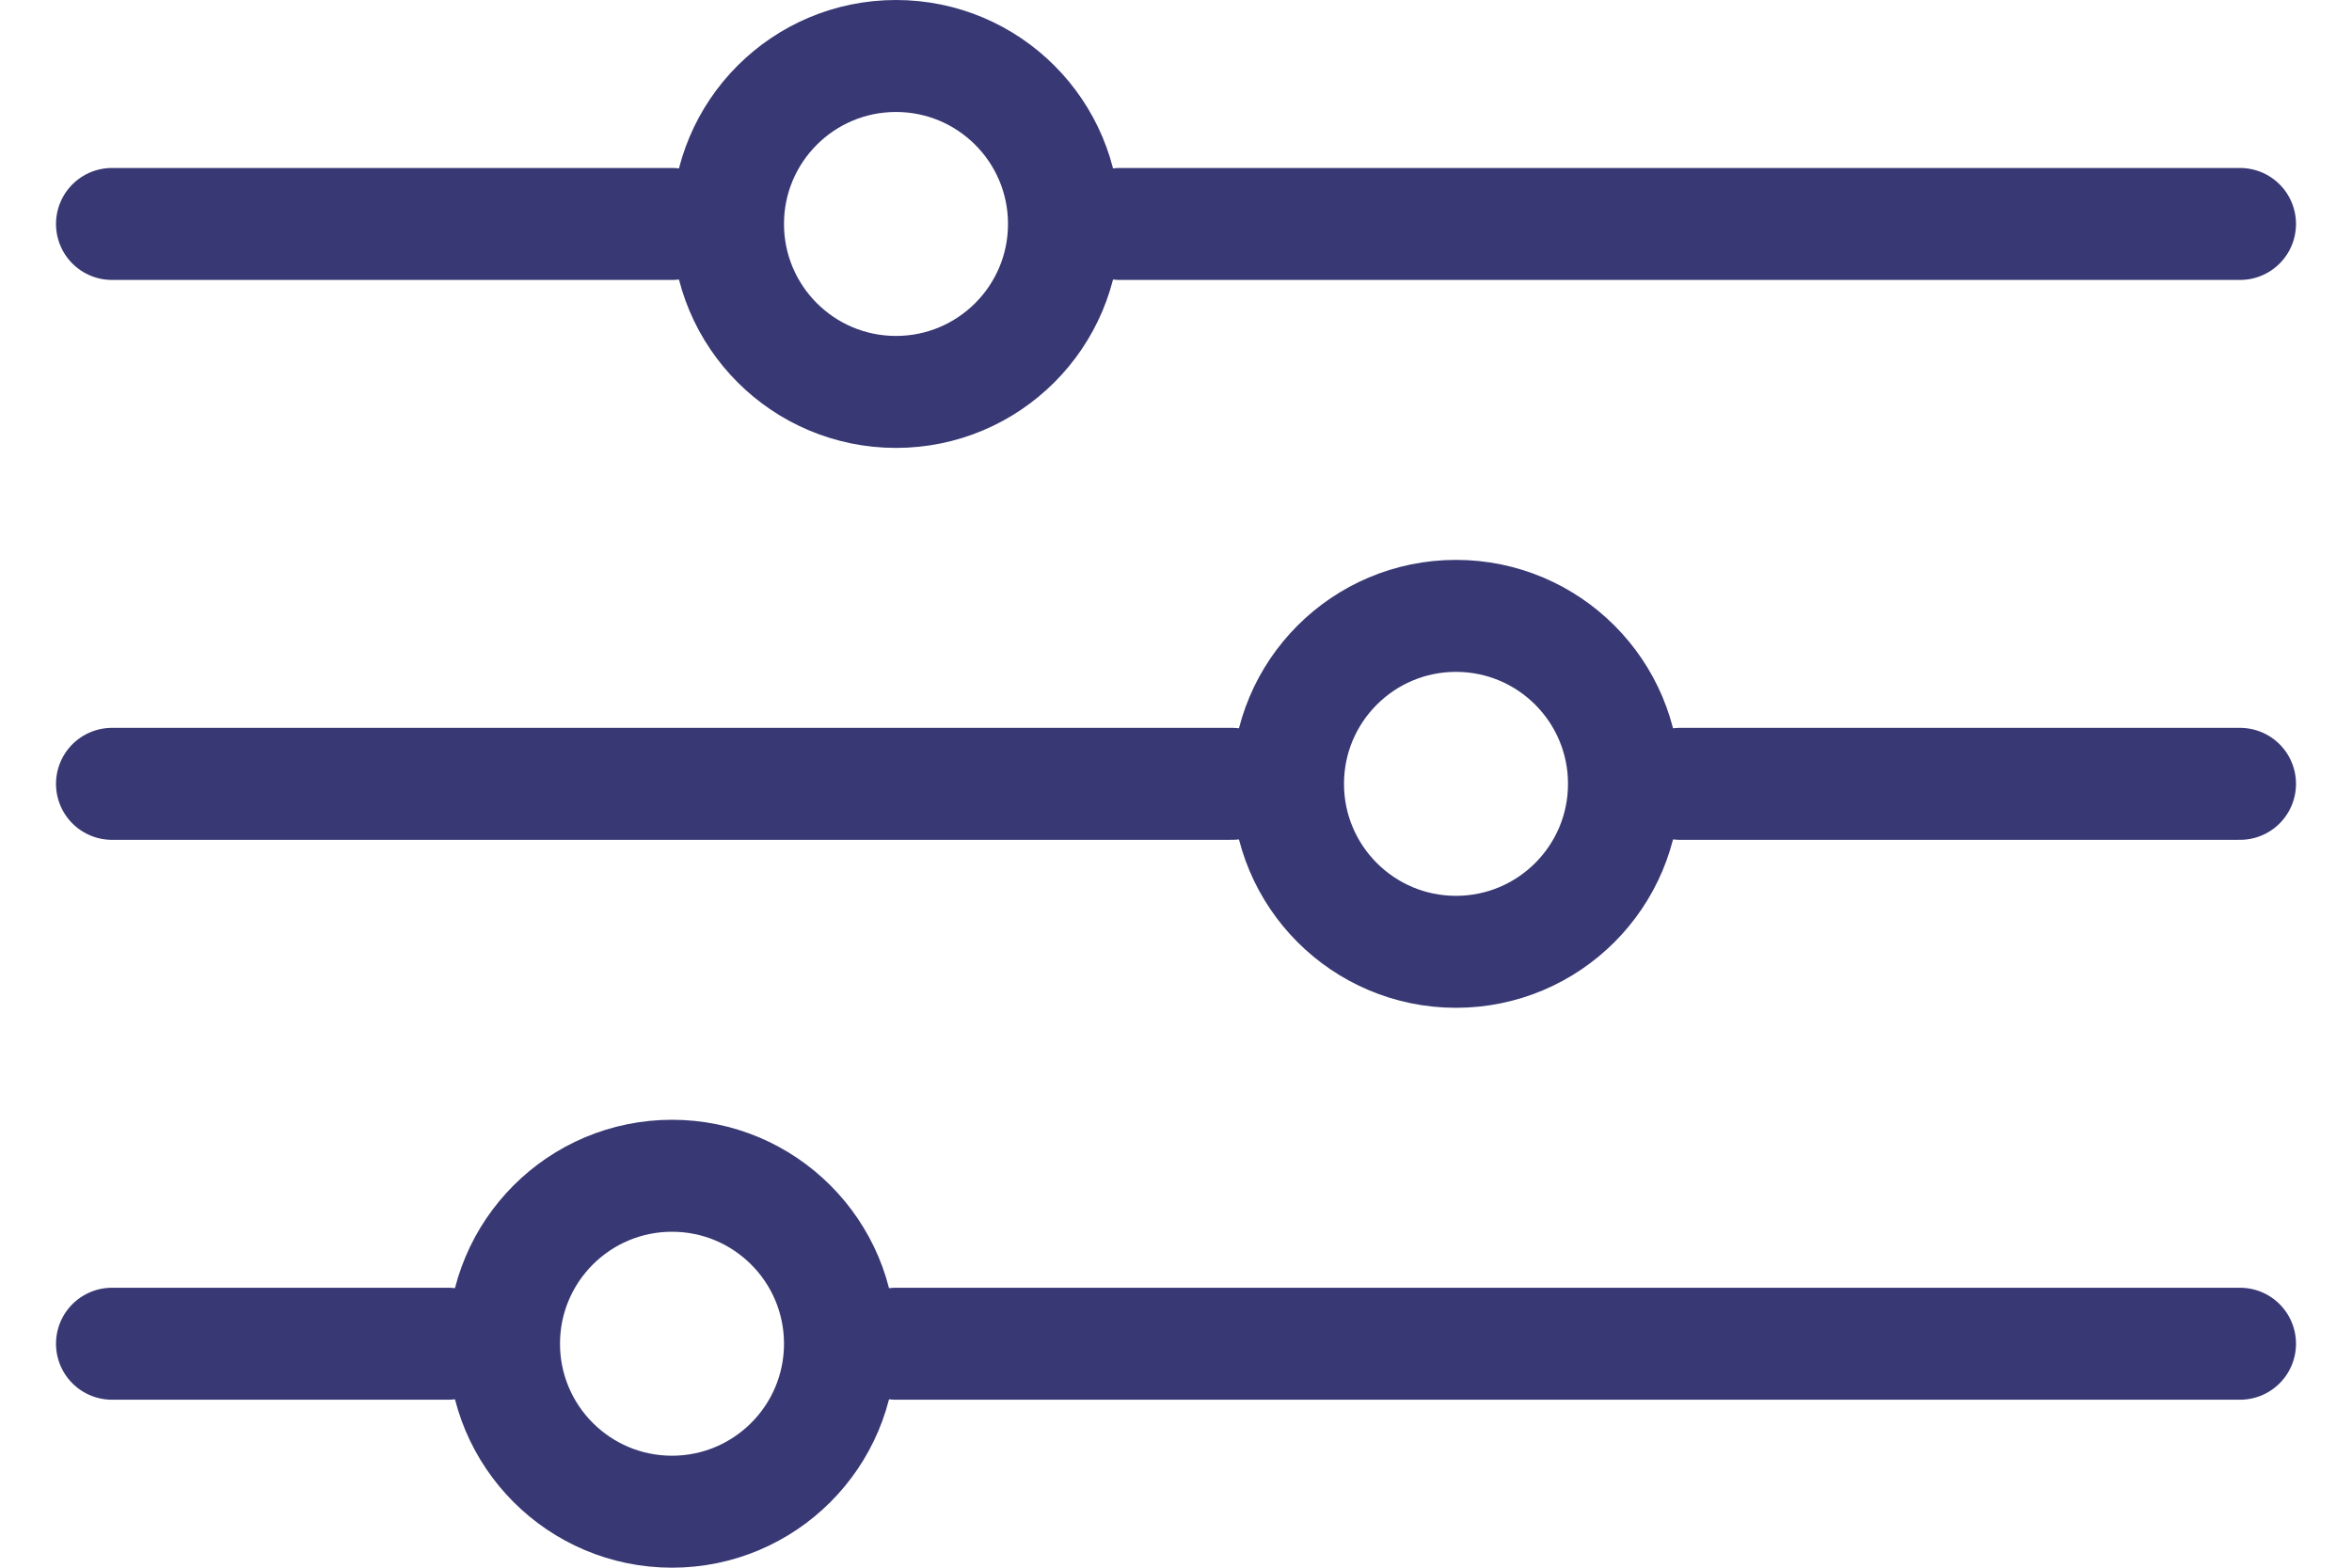 <svg width="21" height="14" viewBox="0 0 21 14" fill="none" xmlns="http://www.w3.org/2000/svg">
<circle cx="8" cy="2" r="1.5" stroke="#383874"/>
<circle cx="13" cy="7" r="1.5" stroke="#383874"/>
<circle cx="6" cy="12" r="1.5" stroke="#383874"/>
<path d="M10 2L20 2" stroke="#383874" stroke-linecap="round"/>
<path d="M1 2H6" stroke="#383874" stroke-linecap="round"/>
<path d="M1 7H11" stroke="#383874" stroke-linecap="round"/>
<path d="M15 7L20 7" stroke="#383874" stroke-linecap="round"/>
<path d="M8 12L20 12" stroke="#383874" stroke-linecap="round"/>
<path d="M1 12L4 12" stroke="#383874" stroke-linecap="round"/>
</svg>
